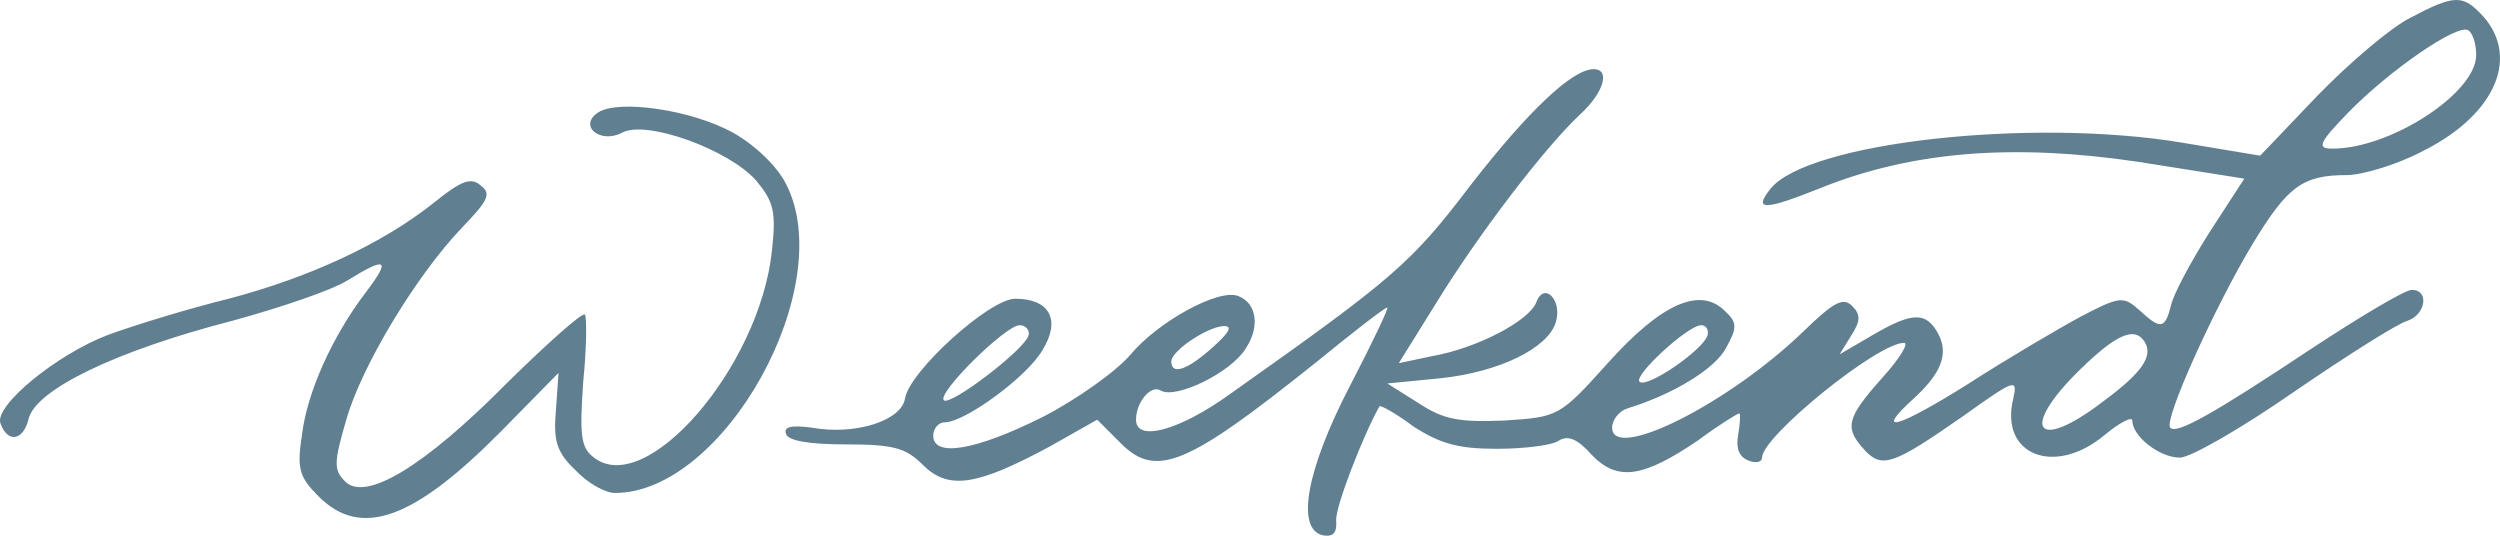 <svg width="196" height="42" viewBox="0 0 196 42" fill="none" xmlns="http://www.w3.org/2000/svg">
<path fill-rule="evenodd" clip-rule="evenodd" d="M188.949 1.407C187.429 2.168 184.18 4.937 181.691 7.498L177.198 12.205L170.977 11.167C159.157 9.229 141.807 11.167 138.834 14.767C137.383 16.566 138.35 16.497 142.844 14.697C149.963 11.859 157.843 11.236 167.659 12.69L175.954 14.005L173.258 18.159C171.806 20.443 170.424 23.004 170.217 23.904C169.733 25.842 169.387 25.842 167.728 24.319C166.484 23.212 166.207 23.212 163.166 24.804C161.369 25.773 157.36 28.126 154.249 30.134C148.719 33.595 146.922 34.08 149.963 31.311C152.175 29.303 152.797 27.78 151.968 26.188C151 24.388 149.894 24.458 146.714 26.327L144.226 27.78L145.125 26.327C145.885 25.15 145.885 24.665 145.194 23.973C144.502 23.281 143.742 23.696 141.392 25.98C135.516 31.657 126.392 36.225 126.392 33.526C126.392 32.903 126.945 32.211 127.636 32.003C131.231 30.895 134.479 28.888 135.309 27.296C136.208 25.704 136.208 25.288 135.24 24.388C133.304 22.45 130.263 23.765 126.046 28.473C122.249 32.69 122.176 32.695 117.904 32.971L117.89 32.972C114.364 33.11 113.189 32.903 111.185 31.587L108.765 30.065L112.982 29.649C117.544 29.165 121.346 27.296 121.968 25.288C122.521 23.558 121.069 22.035 120.447 23.696C119.894 25.15 115.816 27.296 112.291 27.919L109.664 28.473L112.636 23.696C115.954 18.297 121.208 11.444 123.904 8.952C125.77 7.221 126.254 5.422 124.94 5.422C123.281 5.422 119.825 8.675 115.263 14.559C110.632 20.651 109.249 21.827 96.53 30.826C92.521 33.733 89.065 34.702 89.065 32.903C89.065 31.518 90.24 30.134 91.001 30.618C92.176 31.311 96.461 29.234 97.636 27.365C98.811 25.634 98.535 23.765 97.083 23.212C95.563 22.589 90.793 25.219 88.65 27.78C87.544 29.096 84.434 31.311 81.738 32.695C76.484 35.325 73.166 35.879 73.166 34.149C73.166 33.595 73.581 33.11 74.065 33.11C75.655 33.11 80.563 29.511 81.738 27.434C83.189 25.081 82.291 23.419 79.595 23.419C77.59 23.419 71.3 29.096 70.954 31.241C70.678 32.972 67.084 34.149 63.627 33.526C62.038 33.318 61.415 33.456 61.623 34.01C61.761 34.564 63.489 34.841 66.323 34.841C70.056 34.841 71.024 35.118 72.337 36.433C74.342 38.44 76.553 38.094 82.222 35.049L86.023 32.903L87.89 34.772C90.655 37.541 93.143 36.433 103.097 28.473C106.07 26.05 108.558 24.111 108.765 24.111C108.904 24.111 107.59 26.88 105.862 30.203C102.406 36.848 101.576 41.486 103.719 41.971C104.549 42.109 104.825 41.763 104.756 40.794C104.687 39.756 106.83 34.218 108.143 31.864C108.212 31.726 109.457 32.418 110.839 33.456C112.913 34.772 114.295 35.187 117.337 35.187C119.48 35.187 121.692 34.91 122.175 34.564C122.936 34.08 123.696 34.426 124.802 35.672C126.807 37.748 128.811 37.471 133.166 34.495C134.756 33.318 136.208 32.418 136.346 32.418C136.484 32.418 136.415 33.18 136.277 34.08C136.069 35.118 136.346 35.81 137.037 36.087C137.659 36.364 138.143 36.225 138.143 35.879C138.143 34.218 147.198 26.88 149.272 26.88C149.687 26.88 148.926 28.126 147.544 29.649C144.779 32.764 144.572 33.526 146.161 35.256C147.544 36.779 148.443 36.433 153.903 32.626C157.982 29.718 158.189 29.649 157.843 31.241C156.737 35.672 161.092 37.402 165.032 34.08C166.207 33.11 167.175 32.626 167.175 32.972C167.175 34.218 169.318 35.879 170.908 35.879C171.737 35.879 175.816 33.526 179.894 30.688C184.041 27.849 187.982 25.358 188.742 25.15C190.193 24.665 190.47 22.727 189.088 22.727C188.535 22.727 185.078 24.804 181.276 27.296C173.465 32.487 170.631 34.08 170.148 33.526C169.595 32.972 173.673 23.973 176.645 19.058C179.341 14.628 180.516 13.728 183.972 13.728C185.217 13.728 187.982 12.898 190.055 11.79C195.793 8.883 197.659 4.245 194.41 0.992C193.028 -0.393 192.336 -0.393 188.949 1.407ZM194.134 4.314C194.134 7.291 187.429 11.652 182.866 11.652C181.622 11.652 181.76 11.236 184.111 8.814C187.359 5.491 192.682 1.822 193.511 2.376C193.857 2.584 194.134 3.414 194.134 4.314ZM73.996 31.38C74.48 31.864 80.217 27.503 80.632 26.327C80.77 25.911 80.424 25.496 79.941 25.496C78.835 25.496 73.443 30.826 73.996 31.38ZM95.079 27.227C93.074 29.026 91.83 29.442 91.83 28.334C91.83 27.503 94.733 25.565 95.977 25.565C96.669 25.565 96.323 26.119 95.079 27.227ZM128.535 29.926C129.088 30.48 133.443 27.503 133.857 26.327C133.996 25.911 133.788 25.496 133.374 25.496C132.337 25.496 128.051 29.442 128.535 29.926ZM168.143 26.811C168.834 27.919 167.936 29.234 164.825 31.518C159.572 35.533 158.327 33.595 163.097 28.957C165.931 26.188 167.383 25.565 168.143 26.811ZM48.766 10.406C47.038 11.306 45.309 9.852 46.899 8.814C48.489 7.775 54.226 8.606 57.475 10.406C59.203 11.375 60.931 13.036 61.623 14.421C65.77 22.45 56.784 38.648 48.213 38.648C47.452 38.648 46.07 37.887 45.102 36.848C43.651 35.464 43.374 34.564 43.581 32.211L43.789 29.234L39.296 33.803C32.452 40.725 28.305 42.248 24.987 38.925C23.466 37.402 23.259 36.779 23.674 34.079C24.088 30.757 26.024 26.396 28.72 22.866C30.655 20.304 30.309 20.097 27.268 21.966C26.093 22.727 22.015 24.111 18.213 25.15C9.088 27.503 2.798 30.549 2.245 32.834C1.83 34.564 0.586 34.772 0.033 33.18C-0.451 31.795 4.457 27.78 8.466 26.257C10.54 25.496 14.826 24.181 17.936 23.419C24.227 21.758 29.964 19.128 34.042 15.874C36.185 14.144 36.945 13.867 37.706 14.559C38.535 15.182 38.259 15.736 36.254 17.812C32.66 21.55 28.305 28.749 27.13 32.972C26.162 36.294 26.162 36.848 27.061 37.748C28.651 39.34 33.213 36.641 39.779 29.995C42.959 26.88 45.655 24.458 45.862 24.665C46.001 24.873 46.001 27.227 45.724 29.926C45.448 34.01 45.517 35.048 46.484 35.81C50.563 39.202 59.549 28.819 60.517 19.681C60.862 16.566 60.655 15.805 59.273 14.144C57.13 11.721 50.632 9.367 48.766 10.406Z" fill="#607F90"/>
</svg>
